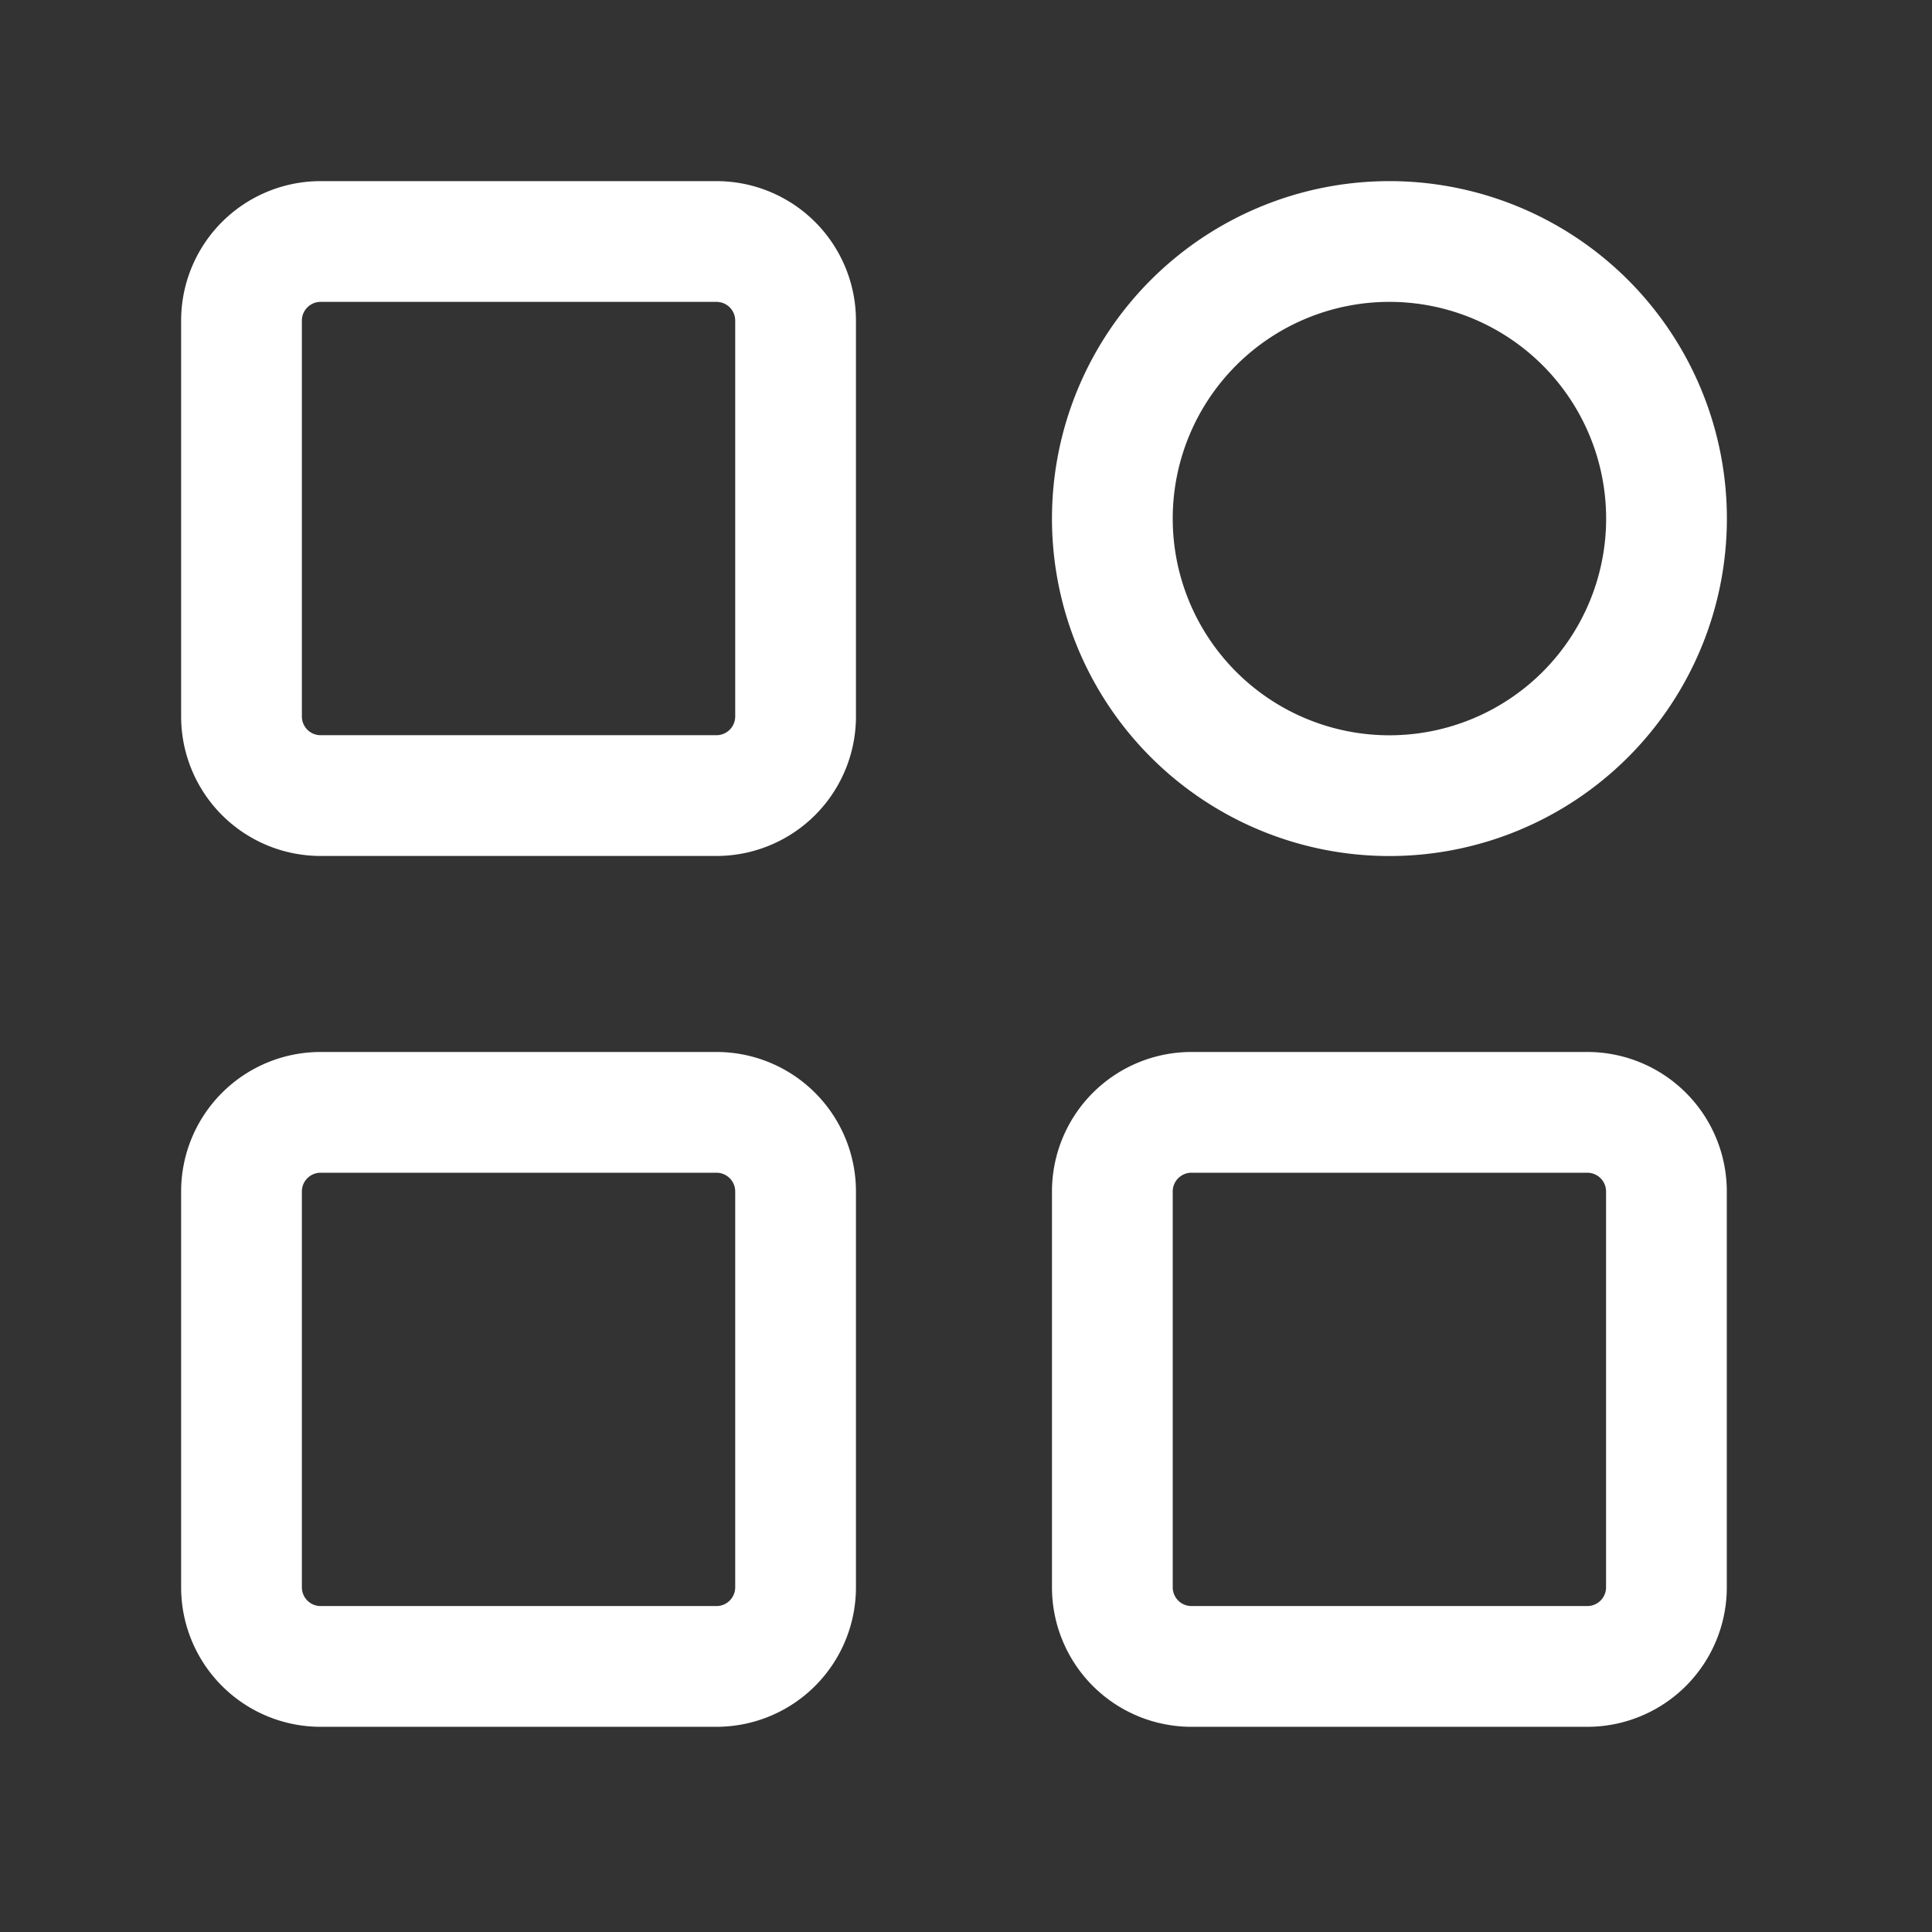 <svg xmlns="http://www.w3.org/2000/svg" xmlns:xlink="http://www.w3.org/1999/xlink" width="24" height="24" viewBox="0 0 24 24"><rect x="0" y="0" width="24" height="24" fill="#333333" stroke="none"/><defs><style>.a{fill:#fff;}.b{clip-path:url(#a);}.c{fill:none;stroke:#fff;stroke-linejoin:round;stroke-width:1.5px;}</style><clipPath id="a"><rect class="a" width="24" height="24" transform="translate(620 225)"/></clipPath></defs><g class="b" transform="translate(-620 -225)"><g transform="translate(617 222)"><path class="c" d="M11.9,6H6.983A.983.983,0,0,0,6,6.983V11.9a.983.983,0,0,0,.983.983H11.9a.983.983,0,0,0,.983-.983V6.983A.983.983,0,0,0,11.9,6Z"/><path class="c" d="M11.9,28H6.983A.983.983,0,0,0,6,28.983V33.9a.983.983,0,0,0,.983.983H11.9a.983.983,0,0,0,.983-.983V28.983A.983.983,0,0,0,11.9,28Z" transform="translate(0 -11.182)"/><path class="c" d="M31.442,12.884A3.442,3.442,0,1,0,28,9.442,3.442,3.442,0,0,0,31.442,12.884Z" transform="translate(-11.182)"/><path class="c" d="M33.9,28H28.983a.983.983,0,0,0-.983.983V33.9a.983.983,0,0,0,.983.983H33.9a.983.983,0,0,0,.983-.983V28.983A.983.983,0,0,0,33.9,28Z" transform="translate(-11.182 -11.182)"/></g></g></svg>